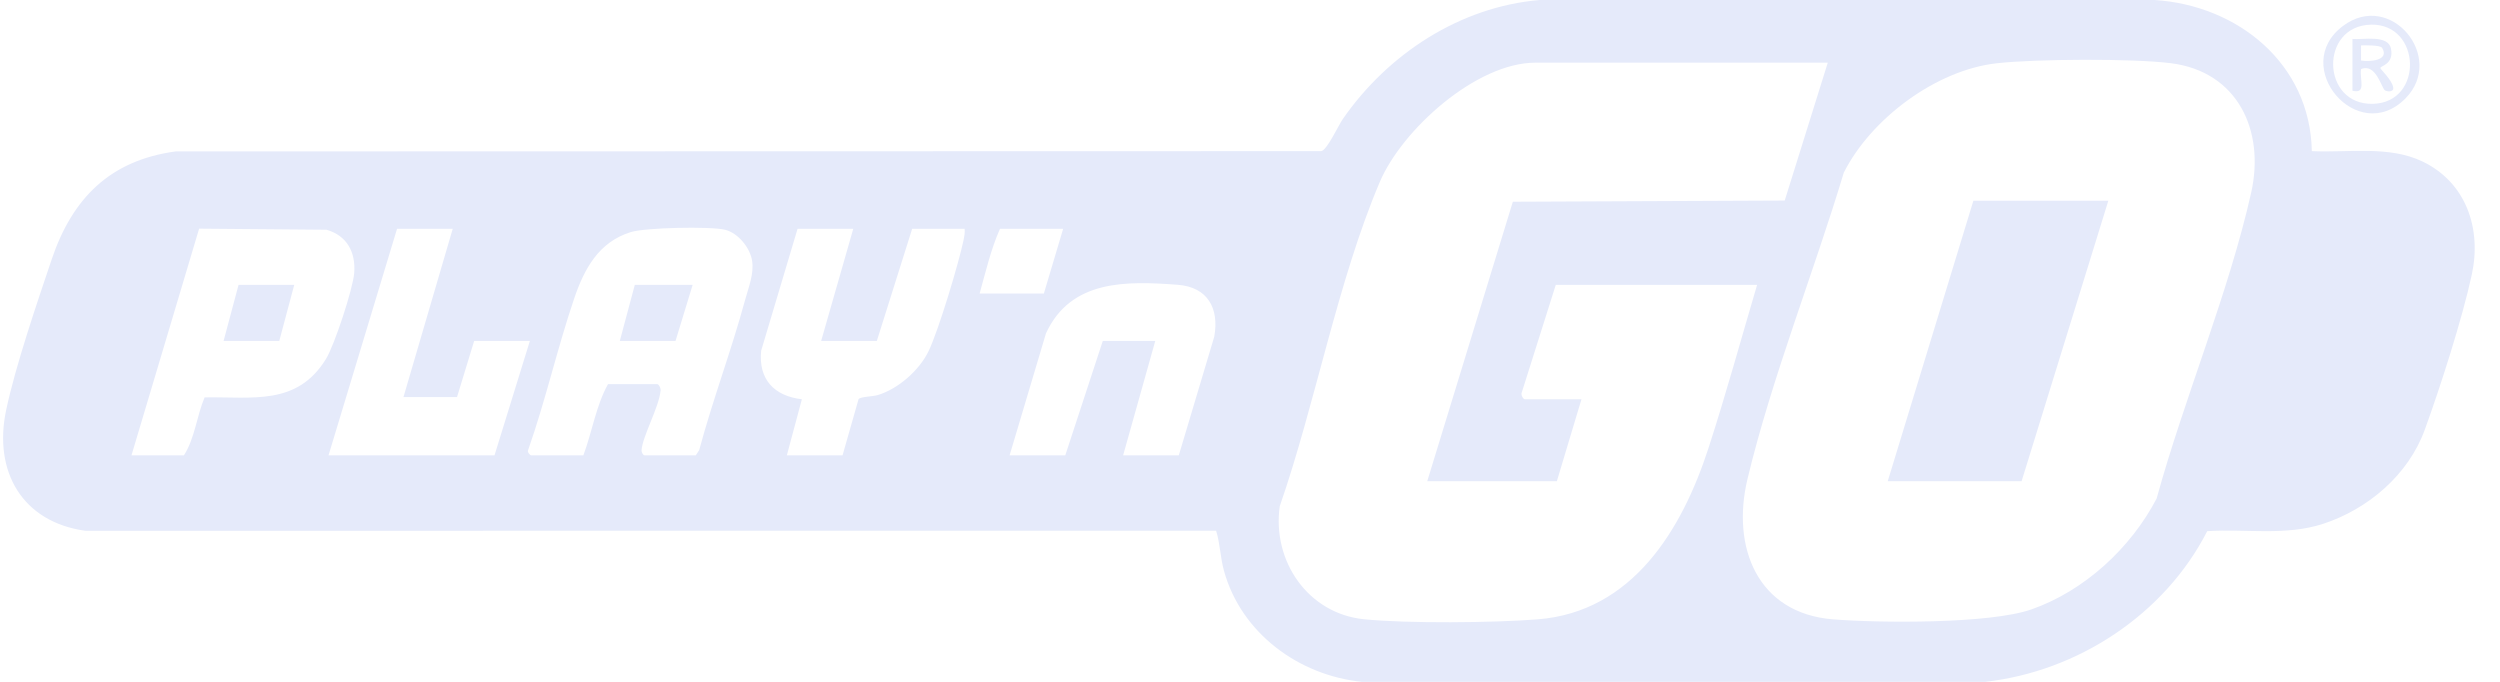  <svg xmlns="http://www.w3.org/2000/svg" width="88" height="24" viewBox="0 0 88 24" fill="none">
                  <g clip-path="url(#clip0_2090_56067)">
                    <path
                      d="M85.272 5.685C84.089 5.116 82.651 5.381 81.376 5.32C81.32 2.234 78.76 0.185 75.838 0H54.194C51.388 0.241 48.858 1.896 47.268 4.188C47.104 4.425 46.716 5.28 46.508 5.32L6.183 5.33C3.87 5.644 2.545 6.98 1.818 9.134C1.297 10.68 0.547 12.875 0.217 14.432C-0.242 16.593 0.781 18.376 3.008 18.684L42.807 18.681C42.949 19.137 42.954 19.622 43.082 20.085C43.687 22.29 45.725 23.778 47.941 24H69.878C73.127 23.64 76.197 21.632 77.694 18.697C79.055 18.609 80.455 18.87 81.773 18.439C83.353 17.923 84.773 16.715 85.35 15.132C85.9 13.622 86.674 11.212 87.008 9.664C87.358 8.044 86.807 6.422 85.272 5.685ZM7.202 13.988C6.923 14.646 6.86 15.426 6.475 16.027H4.628L7.009 8.049L11.493 8.087C12.212 8.292 12.526 8.878 12.468 9.61C12.423 10.173 11.773 12.15 11.475 12.634C10.454 14.295 8.885 13.959 7.202 13.988ZM11.564 16.027L13.976 8.054H15.936L14.202 13.977H16.087L16.69 12.002H18.651L17.407 16.027H11.564ZM26.227 10.56C25.746 12.333 25.089 14.066 24.612 15.843L24.493 16.027H22.684C22.639 16.027 22.578 15.918 22.582 15.853C22.611 15.37 23.191 14.341 23.248 13.778C23.281 13.697 23.194 13.521 23.136 13.521H21.402C20.98 14.278 20.841 15.208 20.535 16.027H18.688C18.666 16.027 18.555 15.914 18.586 15.853C19.205 14.098 19.615 12.261 20.213 10.501C20.568 9.462 21.071 8.525 22.198 8.171C22.714 8.009 24.989 7.963 25.516 8.086C25.972 8.193 26.401 8.717 26.473 9.173C26.548 9.64 26.349 10.109 26.227 10.56ZM33.921 8.437C33.748 9.266 33.039 11.625 32.687 12.358C32.364 13.03 31.62 13.687 30.905 13.904C30.717 13.962 30.289 13.959 30.221 14.051L29.658 16.027H27.697L28.226 14.054C27.26 13.941 26.689 13.36 26.793 12.344L28.074 8.054H30.035L28.904 12.002H30.864L32.108 8.054H33.955C33.969 8.185 33.947 8.308 33.921 8.437ZM35.199 8.054H37.423L36.744 10.332H34.483C34.694 9.571 34.883 8.766 35.199 8.054ZM42.741 11.854L41.494 16.027H39.534L40.665 12.002H38.818L37.498 16.027H35.538L36.818 11.735C37.691 9.838 39.648 9.888 41.459 10.025C42.504 10.103 42.925 10.85 42.741 11.854ZM54.125 21.801C52.573 21.924 49.544 21.951 48.016 21.798C46.045 21.6 44.774 19.752 45.047 17.821C46.301 14.21 47.085 9.891 48.568 6.407C49.355 4.557 51.969 2.206 54.047 2.206H64.338L62.822 7.059L53.252 7.101L50.239 16.939H54.801L55.668 14.053H53.67C53.616 14.053 53.521 13.887 53.569 13.806L54.763 10.028H61.85C61.283 11.944 60.753 13.882 60.136 15.781C59.208 18.637 57.47 21.538 54.125 21.801ZM79.242 6.778C78.449 10.317 76.879 14.031 75.913 17.549C75.002 19.294 73.365 20.804 71.497 21.454C70.028 21.964 66.159 21.932 64.523 21.801C61.856 21.589 60.939 19.254 61.511 16.863C62.364 13.301 63.845 9.594 64.901 6.078C65.861 4.174 68.15 2.468 70.277 2.228C71.639 2.073 75.072 2.055 76.418 2.225C78.767 2.522 79.731 4.598 79.242 6.778Z"
                      fill="#E5EAFA" />
                    <path
                      d="M82.471 0.915C80.583 2.336 82.99 5.157 84.667 3.47C86.101 2.028 84.154 -0.352 82.471 0.915ZM83.526 3.655C81.704 3.701 81.639 0.904 83.463 0.868C85.228 0.832 85.324 3.61 83.526 3.655Z"
                      fill="#E5EAFA" />
                    <path d="M74.213 7.066L71.16 16.939H66.448L69.463 7.066H74.213Z" fill="#E5EAFA" />
                    <path d="M24.381 10.028L23.778 12.002H21.817L22.345 10.028H24.381Z" fill="#E5EAFA" />
                    <path d="M10.357 10.028L9.83 12.002H7.87L8.397 10.028H10.357Z" fill="#E5EAFA" />
                    <path
                      d="M84.241 3.08C84.203 2.815 83.789 2.439 83.789 2.396C83.791 2.31 84.271 2.271 84.163 1.715C84.065 1.209 83.185 1.406 82.807 1.371V3.194C83.312 3.317 83.051 2.803 83.109 2.433C83.633 2.208 83.832 3.107 83.95 3.181C84.022 3.225 84.266 3.257 84.241 3.08ZM83.109 2.13V1.598C83.25 1.594 83.79 1.584 83.851 1.685C84.123 2.138 83.405 2.18 83.109 2.13Z"
                      fill="#E5EAFA" />
                  </g>
                  <defs>
                    <clipPath id="clip0_2090_56067">
                      <rect width="87" height="24" fill="white" transform="translate(0.106)" />
                    </clipPath>
                  </defs>
                </svg>